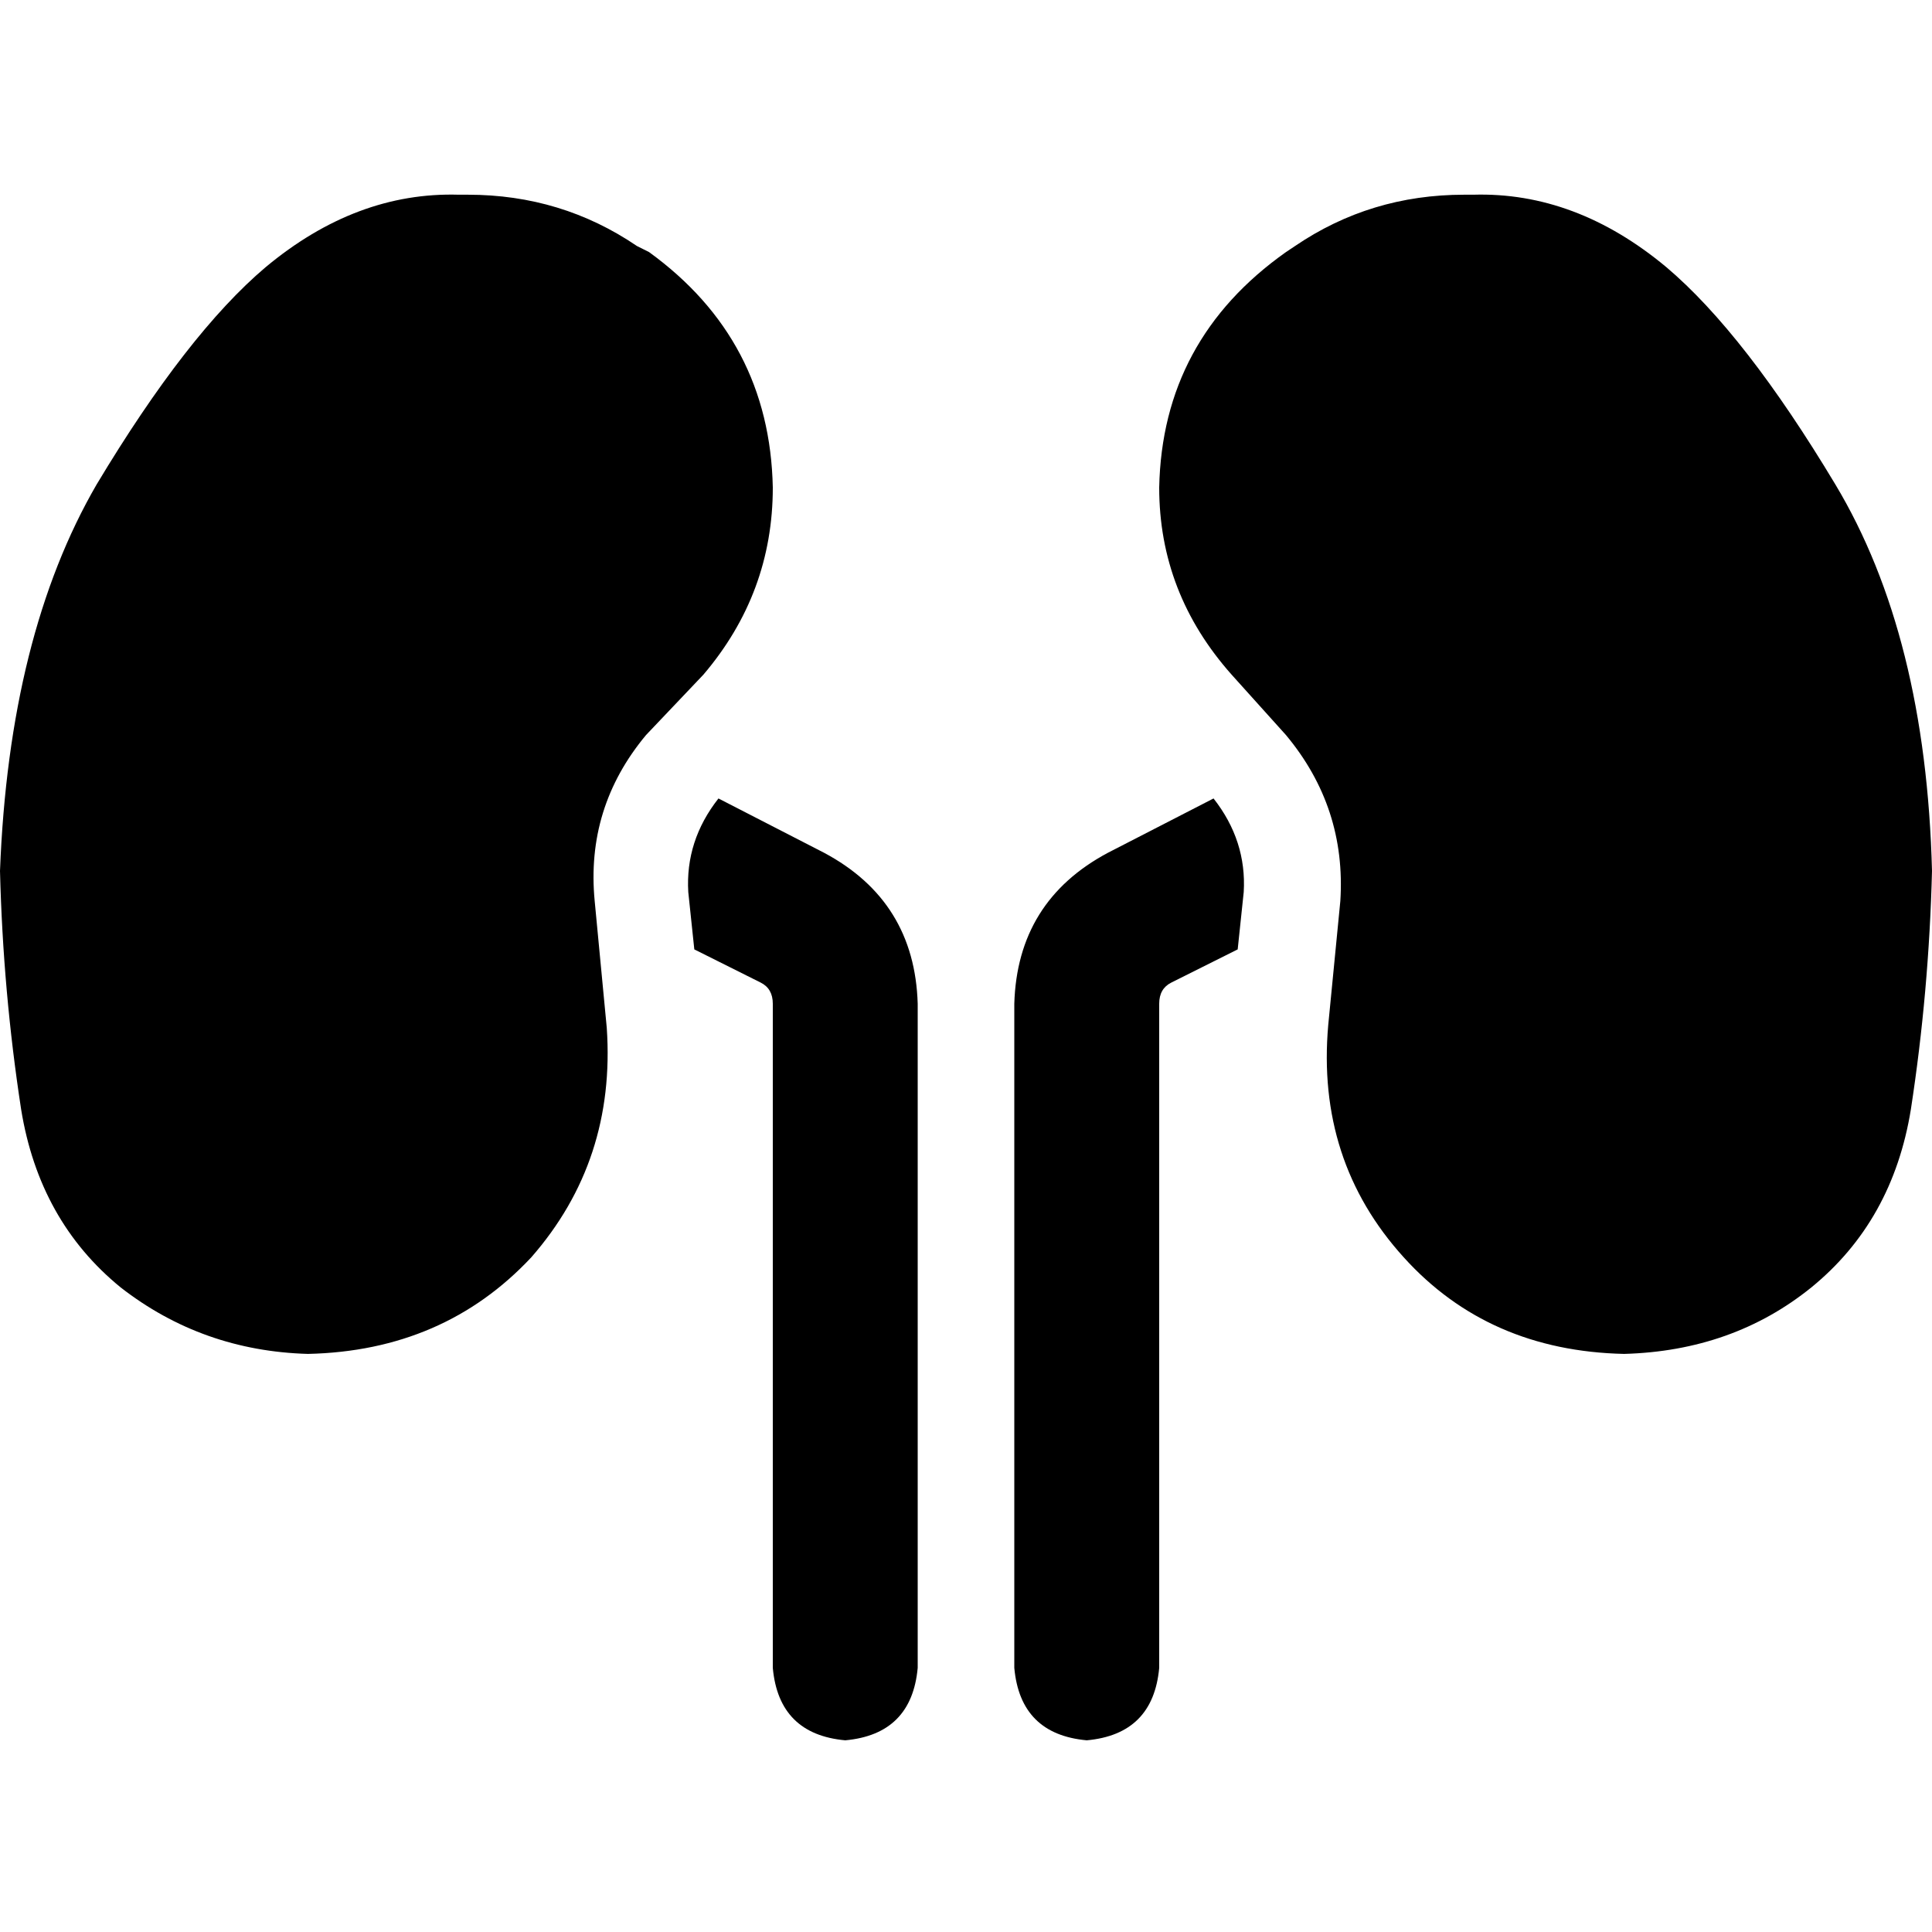 <svg xmlns="http://www.w3.org/2000/svg" viewBox="0 0 512 512">
  <path d="M 121.6 51.6 Q 94.4 50.8 70.4 70.8 Q 49.6 88.4 25.6 128.4 Q 2.4 168.4 0 230.8 Q 0.8 262.8 5.6 294 Q 10.4 323.6 32 341.2 Q 53.6 358 81.6 358.8 Q 117.6 358 140.8 333.2 Q 163.2 307.6 160.8 272.4 L 157.6 238.8 L 157.6 238.8 Q 155.2 214 171.2 194.8 L 186.4 178.8 L 186.4 178.8 Q 204.8 157.2 204.8 129.2 Q 204 90 172 66.8 L 168.8 65.2 L 168.8 65.2 Q 148.8 51.6 124 51.6 L 121.6 51.6 L 121.6 51.6 Z M 390.4 51.6 L 388 51.6 L 390.4 51.6 L 388 51.6 Q 363.2 51.6 343.2 65.2 L 340.8 66.8 L 340.8 66.8 Q 308 90 307.2 129.2 Q 307.2 157.2 326.4 178.8 L 340.8 194.8 L 340.8 194.8 Q 356.8 214 355.2 238.8 L 352 271.6 L 352 271.6 Q 348.8 307.6 372 333.2 Q 394.4 358 430.4 358.8 Q 459.2 358 480 341.2 Q 501.6 323.6 506.4 294 Q 511.2 262.8 512 230.8 Q 510.4 168.4 486.4 128.4 Q 462.4 88.4 441.6 70.8 Q 417.6 50.8 390.4 51.6 L 390.4 51.6 Z M 182.4 236.4 L 184 251.6 L 182.4 236.4 L 184 251.6 L 201.6 260.4 L 201.6 260.4 Q 204.8 262 204.8 266 L 204.8 442 L 204.8 442 Q 206.4 459.6 224 461.2 Q 241.6 459.6 243.2 442 L 243.2 266 L 243.2 266 Q 242.4 238.8 218.4 226 L 190.4 211.6 L 190.4 211.6 L 190.4 211.6 L 190.4 211.6 Q 181.6 222.8 182.4 236.4 L 182.4 236.4 Z M 321.6 211.6 L 321.6 211.6 L 321.6 211.6 L 321.6 211.6 L 293.6 226 L 293.6 226 Q 269.6 238.8 268.8 266 L 268.8 442 L 268.8 442 Q 270.4 459.6 288 461.2 Q 305.6 459.6 307.2 442 L 307.2 266 L 307.2 266 Q 307.2 262 310.4 260.4 L 328 251.6 L 328 251.6 L 329.6 236.4 L 329.6 236.4 Q 330.4 222.8 321.6 211.6 L 321.6 211.6 Z" />
</svg>